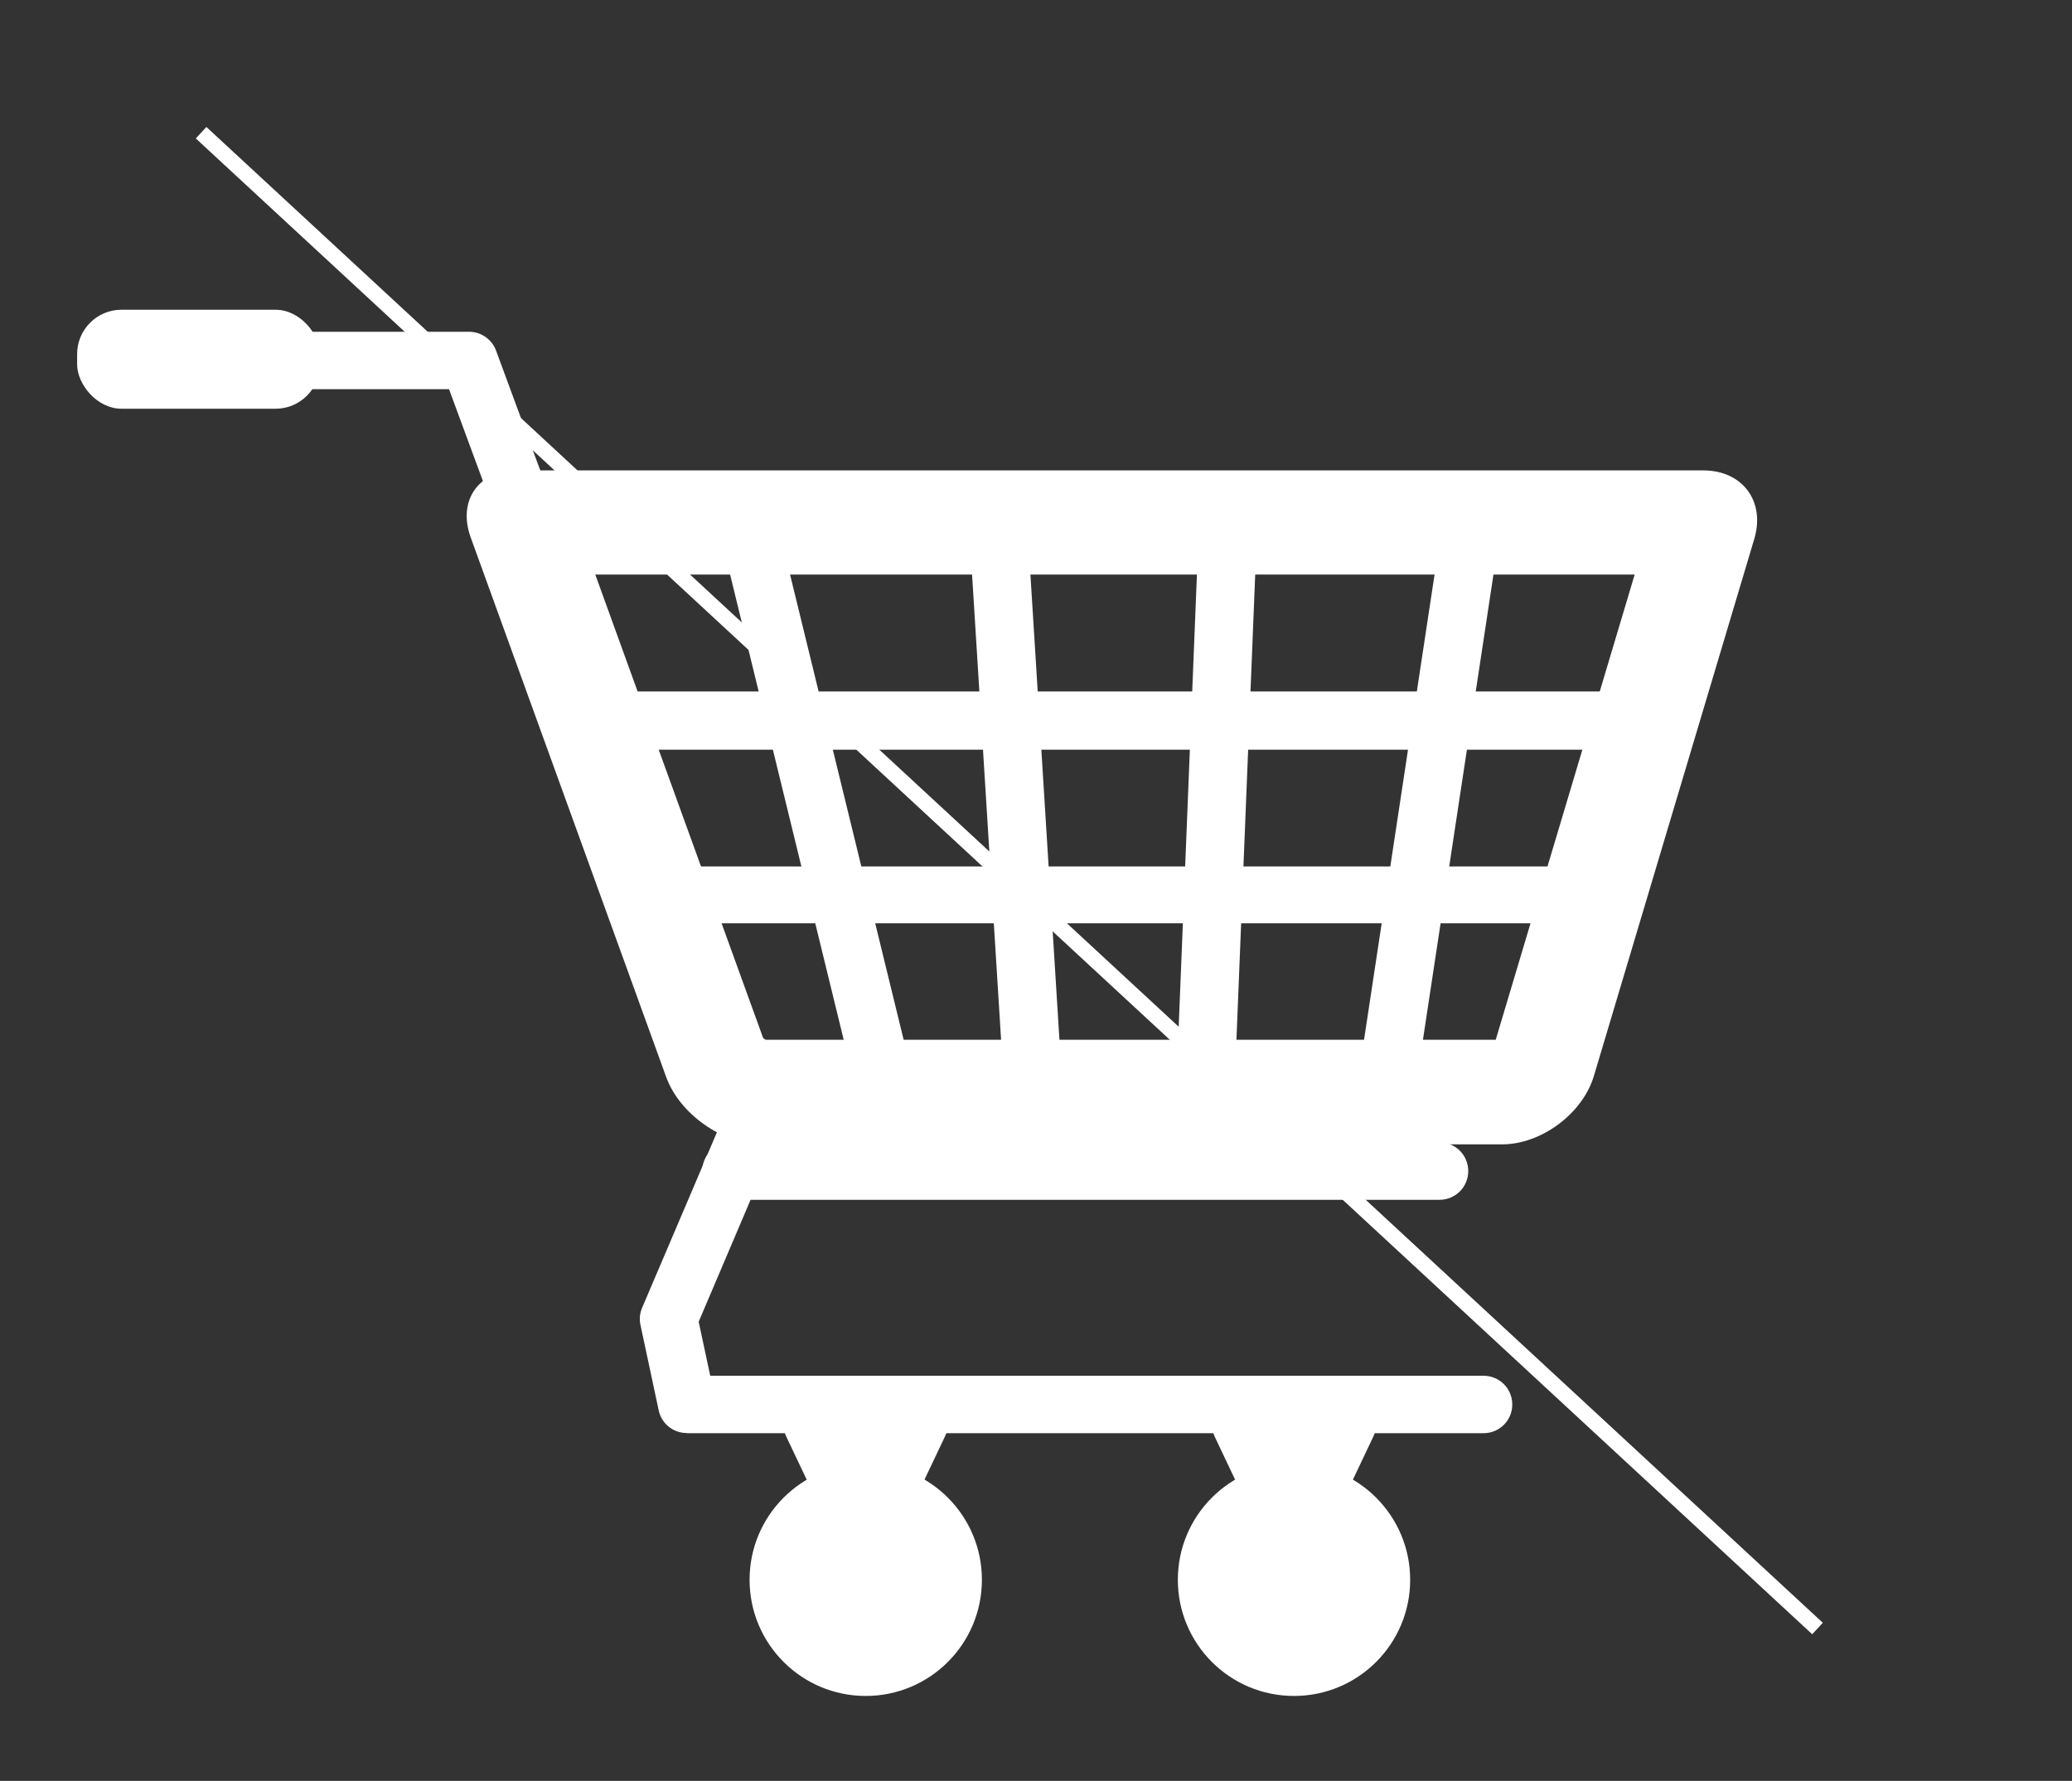 <?xml version="1.0" encoding="UTF-8"?>
<svg id="Layer_1" data-name="Layer 1" xmlns="http://www.w3.org/2000/svg" version="1.1" viewBox="0 0 132.71 114.07">
  <rect x="0" y="0" width="132.71" height="114.07" fill="#333333" stroke="none"/>
  <defs>
    <style>
      .cls-1 {
        fill: none;
        stroke: #ffffff;
        stroke-miterlimit: 10;
      }

      .cls-2 {
        fill: #ffffff;
        stroke-width: 0px;
      }
    </style>
  </defs>
  <g>
    <path class="cls-2" d="M46.82,76.85h45.38c1.02,0,1.84-.82,1.84-1.84s-.82-1.84-1.84-1.84h-45.38c-1.02,0-1.84.82-1.84,1.84s.82,1.84,1.84,1.84Z"/>
    <path class="cls-2" d="M44,91.8h51.02c1.02,0,1.84-.82,1.84-1.84s-.82-1.84-1.84-1.84h-49.53s-.74-3.46-.74-3.46l6.18-14.52c.24-.57.18-1.22-.15-1.73-.34-.51-.91-.83-1.53-.83h-.83S31.77,22.45,31.77,22.45c-.27-.72-.96-1.2-1.73-1.2h-13.26c-1.02,0-1.84.82-1.84,1.84s.82,1.84,1.84,1.84h11.98s16.65,45.12,16.65,45.12c.19.52.6.91,1.1,1.09l-5.38,12.62c-.15.35-.19.73-.11,1.1l1.17,5.48c.18.85.93,1.45,1.8,1.45Z"/>
    <path class="cls-2" d="M38.13,36.8h66.57s-8.9,29.8-8.9,29.8h-46.76c-.05-.03-.11-.07-.16-.11l-10.75-29.68M33.17,30.12c-2.52,0-3.88,1.94-3.02,4.31l12.52,34.56c.86,2.37,3.62,4.31,6.14,4.31h47.39c2.52,0,5.17-1.97,5.89-4.39l10.27-34.39c.72-2.41-.75-4.39-3.27-4.39H33.17Z"/>
    <rect class="cls-2" x="73.65" y="50.2" width="35.62" height="3.73" transform="translate(26.27 134.69) rotate(-81.38)"/>
    <rect class="cls-2" x="60.3" y="50.2" width="35.25" height="3.73" transform="translate(22.75 127.82) rotate(-87.69)"/>
    <rect class="cls-2" x="63.22" y="34.42" width="3.73" height="35.29" transform="translate(-3.12 4.15) rotate(-3.57)"/>
    <rect class="cls-2" x="50.54" y="33.94" width="3.73" height="36.25" transform="translate(-10.85 13.91) rotate(-13.72)"/>
    <rect class="cls-2" x="36.39" y="44.29" width="68.77" height="3.73"/>
    <rect class="cls-2" x="41.64" y="55.5" width="61.73" height="3.64"/>
    <rect class="cls-2" x="4.94" y="19.84" width="15.55" height="6.34" rx="2.84" ry="2.84"/>
    <g>
      <path class="cls-2" d="M55.33,102.41c1.02,0,1.84-.82,1.84-1.84v-10.27c0-1.02-.82-1.84-1.84-1.84s-1.84.82-1.84,1.84v10.27c0,1.02.82,1.84,1.84,1.84Z"/>
      <path class="cls-2" d="M48.01,101.19c0,4.11,3.33,7.44,7.44,7.44h0c4.11,0,7.44-3.33,7.44-7.44h0c0-4.11-3.33-7.44-7.44-7.44h0c-4.11,0-7.44,3.33-7.44,7.44h0Z"/>
      <path class="cls-2" d="M51.34,101.19c0,2.27,1.84,4.11,4.11,4.11h0c2.27,0,4.11-1.84,4.11-4.11h0c0-2.27-1.84-4.11-4.11-4.11h0c-2.27,0-4.11,1.84-4.11,4.11h0Z"/>
      <path class="cls-2" d="M53.73,101.19c0,.95.77,1.71,1.71,1.71h0c.94,0,1.71-.77,1.71-1.71h0c0-.95-.77-1.71-1.71-1.71h0c-.95,0-1.71.77-1.71,1.71h0Z"/>
      <path class="cls-2" d="M59,89.65c1.46,0,2.14,1.08,1.51,2.39l-3.93,8.28c-.63,1.32-1.65,1.32-2.28,0l-3.93-8.28c-.63-1.32.05-2.39,1.51-2.39h7.12Z"/>
    </g>
    <g>
      <path class="cls-2" d="M82.77,102.41c1.02,0,1.84-.82,1.84-1.84v-10.27c0-1.02-.82-1.84-1.84-1.84s-1.84.82-1.84,1.84v10.27c0,1.02.82,1.84,1.84,1.84Z"/>
      <path class="cls-2" d="M75.44,101.19c0,4.11,3.33,7.44,7.44,7.44h0c4.11,0,7.44-3.33,7.44-7.44h0c0-4.11-3.33-7.44-7.44-7.44h0c-4.11,0-7.44,3.33-7.44,7.44h0Z"/>
      <path class="cls-2" d="M78.77,101.19c0,2.27,1.84,4.11,4.11,4.11h0c2.27,0,4.11-1.84,4.11-4.11h0c0-2.27-1.84-4.11-4.11-4.11h0c-2.27,0-4.11,1.84-4.11,4.11h0Z"/>
      <path class="cls-2" d="M81.17,101.19c0,.95.77,1.71,1.71,1.71h0c.95,0,1.71-.77,1.71-1.71h0c0-.95-.77-1.71-1.71-1.71h0c-.95,0-1.71.77-1.71,1.71h0Z"/>
      <path class="cls-2" d="M86.44,89.65c1.46,0,2.14,1.08,1.51,2.39l-3.93,8.28c-.63,1.32-1.65,1.32-2.28,0l-3.93-8.28c-.63-1.32.05-2.39,1.51-2.39h7.12Z"/>
    </g>
  </g>
  <line class="cls-1" x1="12.88" y1="8.5" x2="116.41" y2="104.31"/>
</svg>